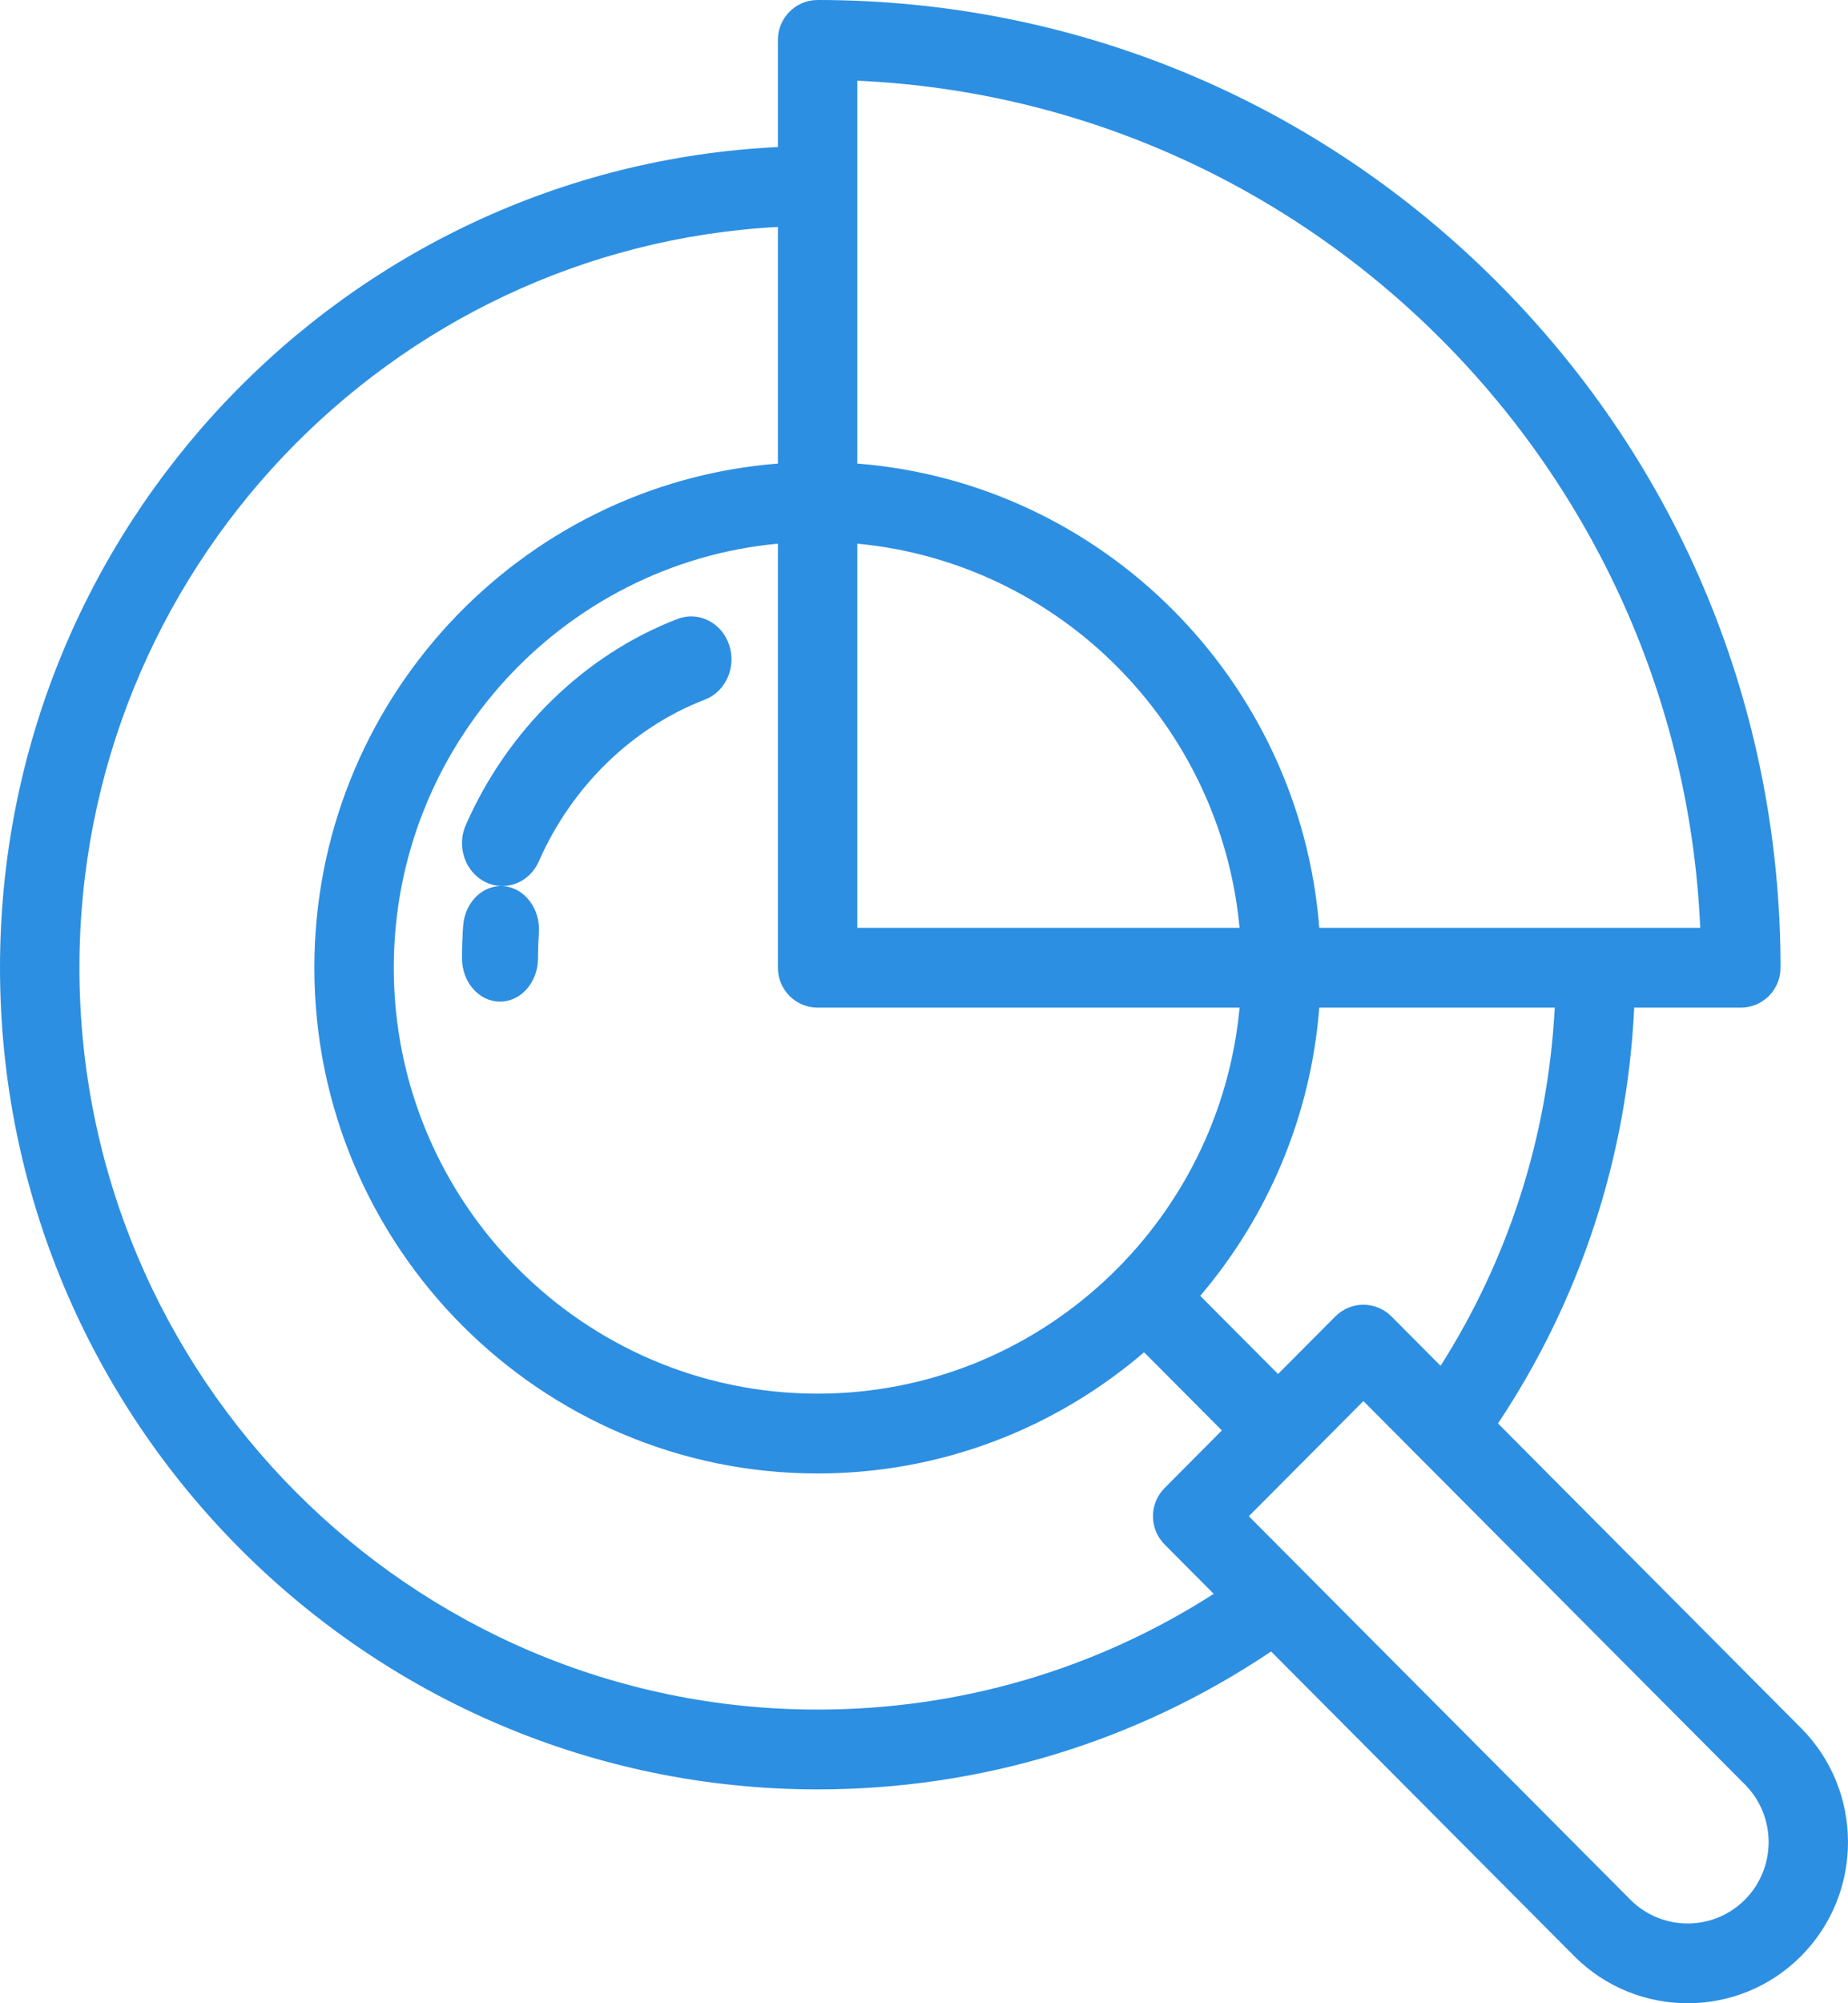 <?xml version="1.0" encoding="UTF-8"?>
<svg width="48px" height="52px" viewBox="0 0 48 52" version="1.1" xmlns="http://www.w3.org/2000/svg" xmlns:xlink="http://www.w3.org/1999/xlink">
    <!-- Generator: Sketch 46.2 (44496) - http://www.bohemiancoding.com/sketch -->
    <title>008-search-1</title>
    <desc>Created with Sketch.</desc>
    <defs></defs>
    <g id="Page-1" stroke="none" stroke-width="1" fill="none" fill-rule="evenodd">
        <g id="720" transform="translate(-253, -1575)" fill-rule="nonzero" fill="#2D8FE2">
            <g id="Group-2-Copy" transform="translate(0, 1215)">
                <g id="scheme" transform="translate(17, 359)">
                    <g id="008-search-1" transform="translate(236, 1)">
                        <path d="M46.781,44.857 L38.909,36.95 C41.052,33.73 42.264,30.031 42.447,26.156 L45.217,26.156 C45.786,26.156 46.248,25.692 46.248,25.12 C46.248,18.41 43.646,12.102 38.922,7.358 C34.198,2.613 27.917,0 21.236,0 C20.667,0 20.205,0.464 20.205,1.036 L20.205,3.817 C8.972,4.359 0,13.707 0,25.12 C0,36.881 9.527,46.449 21.236,46.449 C25.469,46.449 29.524,45.214 33.016,42.869 L40.888,50.776 C41.701,51.592 42.768,52 43.835,52 C44.902,52 45.969,51.592 46.781,50.776 C48.406,49.144 48.406,46.489 46.781,44.857 Z M37.418,35.454 L36.142,34.172 C35.74,33.767 35.086,33.767 34.684,34.172 L33.196,35.666 L31.175,33.637 C32.918,31.589 34.045,28.999 34.267,26.156 L40.383,26.156 C40.208,29.48 39.195,32.657 37.418,35.454 Z M22.268,2.095 C34.104,2.623 43.637,12.197 44.162,24.084 L34.267,24.084 C33.766,17.67 28.655,12.536 22.268,12.033 L22.268,2.095 Z M22.268,14.113 C27.516,14.605 31.706,18.813 32.196,24.084 L22.268,24.084 L22.268,14.113 L22.268,14.113 Z M21.236,26.156 L32.197,26.156 C31.675,31.768 26.959,36.176 21.236,36.176 C15.166,36.176 10.228,31.217 10.228,25.12 C10.228,19.373 14.617,14.636 20.205,14.112 L20.205,25.12 C20.205,25.692 20.667,26.156 21.236,26.156 Z M30.249,40.091 L31.525,41.373 C28.453,43.342 24.92,44.377 21.236,44.377 C10.664,44.377 2.063,35.738 2.063,25.12 C2.063,14.849 10.11,6.431 20.205,5.891 L20.205,12.033 C13.478,12.563 8.165,18.23 8.165,25.12 C8.165,32.359 14.029,38.248 21.236,38.248 C24.47,38.248 27.432,37.062 29.716,35.102 L31.737,37.131 L30.249,38.626 C30.056,38.82 29.947,39.083 29.947,39.358 C29.947,39.633 30.056,39.896 30.249,40.091 Z M45.323,49.311 C44.503,50.135 43.167,50.135 42.347,49.311 L32.437,39.358 L35.413,36.369 L45.323,46.322 C46.143,47.146 46.143,48.487 45.323,49.311 Z" id="Shape"></path>
                        <path d="M18.937,16.734 C18.74,16.156 18.14,15.858 17.596,16.067 C15.188,16.994 13.184,18.944 12.099,21.415 C11.854,21.972 12.08,22.635 12.604,22.895 C12.747,22.966 12.898,23 13.046,23 C13.441,23 13.818,22.762 13.996,22.358 C14.848,20.418 16.42,18.888 18.309,18.16 C18.853,17.951 19.134,17.313 18.937,16.734 Z" id="Shape"></path>
                        <path d="M13.091,23.004 C12.547,22.954 12.072,23.418 12.029,24.038 C12.01,24.314 12,24.595 12,24.873 C12,25.496 12.442,26 12.987,26 C13.532,26 13.974,25.496 13.974,24.873 C13.974,24.654 13.982,24.433 13.997,24.216 C14.04,23.595 13.634,23.053 13.091,23.004 Z" id="Shape"></path>
                    </g>
                </g>
            </g>
        </g>
    </g>
</svg>